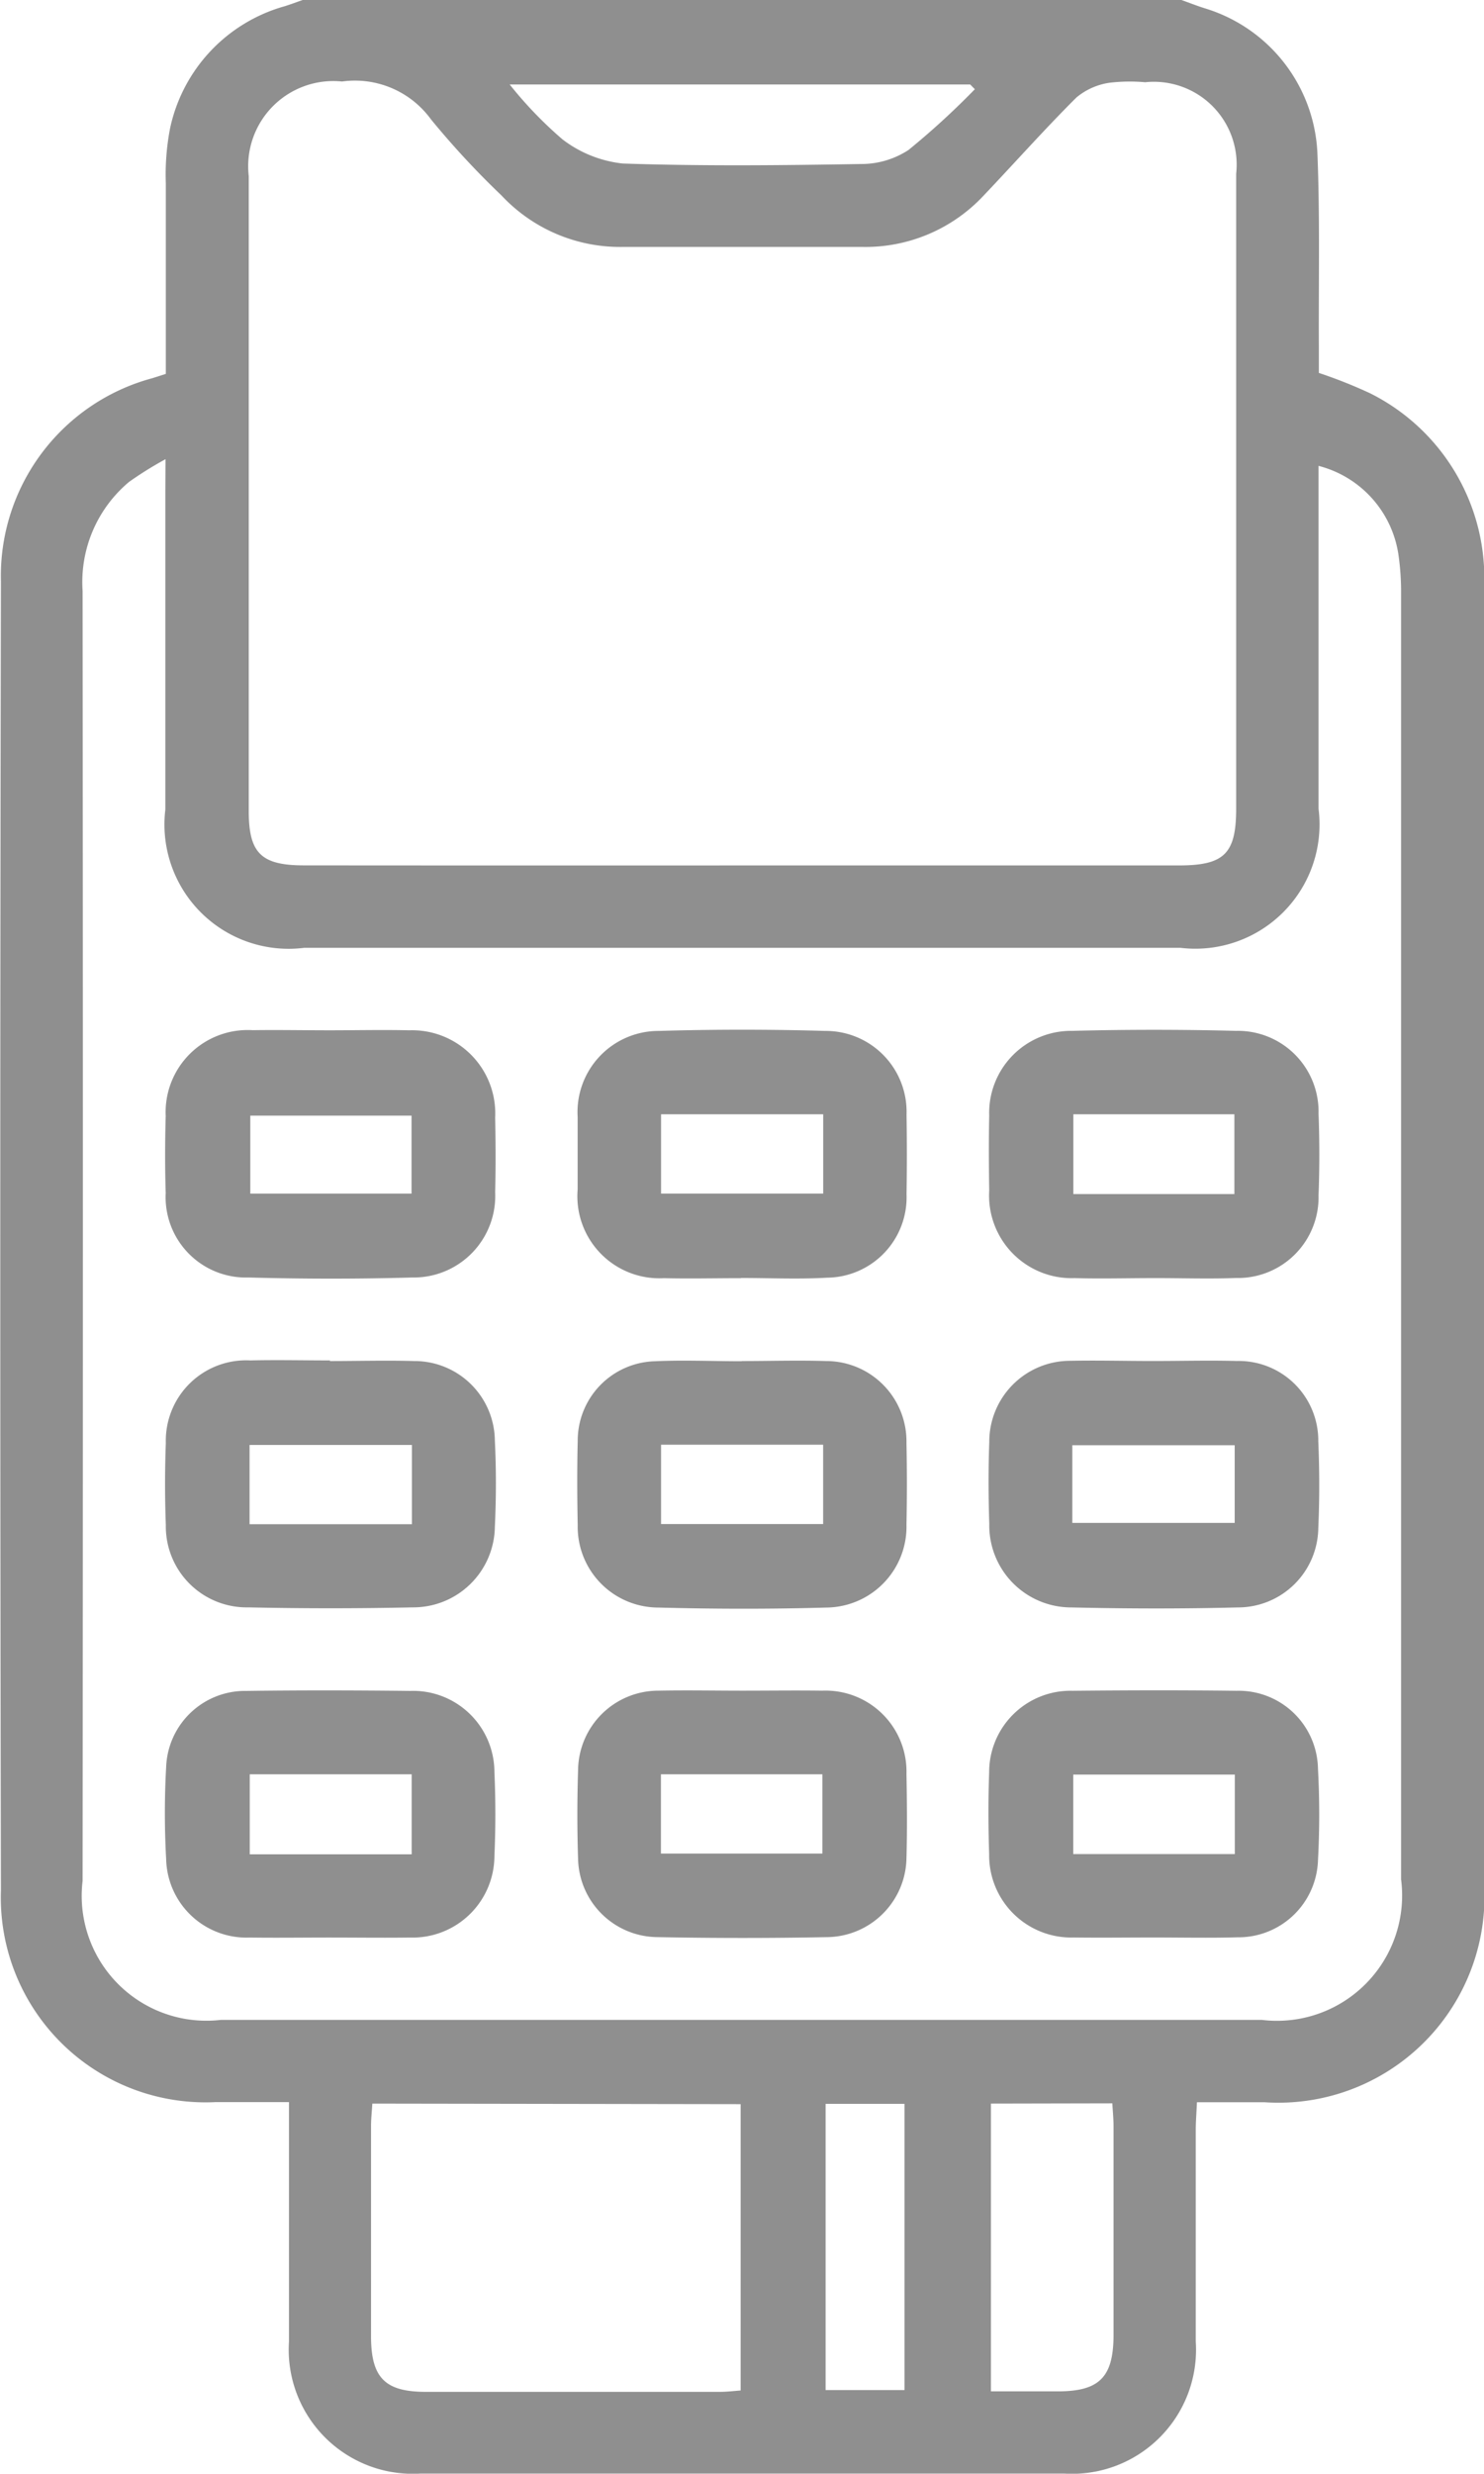 <svg xmlns="http://www.w3.org/2000/svg" width="24.018" height="40" viewBox="0 0 24.018 40">
  <g id="Group_37" data-name="Group 37" transform="translate(4127.779 -3798.448)">
    <path id="Path_47" data-name="Path 47" d="M-4108.658,3798.448c.133.047.265.1.4.141a2.568,2.568,0,0,1,1.8,2.319c.043,1.04.019,2.083.024,3.124v.446a7.818,7.818,0,0,1,.831.33,3.34,3.34,0,0,1,1.843,3.159q0,10.467,0,20.934a3.335,3.335,0,0,1-3.553,3.54h-1.094c-.007.158-.018.3-.019.432,0,1.146,0,2.291,0,3.437a2.007,2.007,0,0,1-2.124,2.136q-5.213,0-10.429,0a2.008,2.008,0,0,1-2.123-2.136c0-1.133,0-2.266,0-3.4v-.471c-.42,0-.806,0-1.192,0a3.312,3.312,0,0,1-3.47-3.424q-.021-10.584,0-21.168a3.311,3.311,0,0,1,2.452-3.284l.217-.069c0-1.028,0-2.054,0-3.081a3.931,3.931,0,0,1,.069-.892,2.617,2.617,0,0,1,1.861-1.974c.1-.032.192-.067.288-.1Zm-16.442,7.425a5.871,5.871,0,0,0-.591.368,2.112,2.112,0,0,0-.751,1.763q.009,10.43,0,20.858a2.019,2.019,0,0,0,2.242,2.247q8.419,0,16.839,0a2.026,2.026,0,0,0,2.258-2.271q0-10.391,0-20.781a4.154,4.154,0,0,0-.046-.661,1.746,1.746,0,0,0-1.29-1.415v.426q0,2.559,0,5.117a2.01,2.01,0,0,1-2.235,2.25h-14.181a2.01,2.01,0,0,1-2.248-2.236q0-2.578,0-5.156Zm9.332,6.569h7.067c.736,0,.928-.188.929-.917q0-2.85,0-5.7c0-1.523,0-3.045,0-4.568a1.34,1.34,0,0,0-1.473-1.479,2.772,2.772,0,0,0-.584.009,1.08,1.08,0,0,0-.528.237c-.516.513-1,1.059-1.5,1.584a2.617,2.617,0,0,1-1.953.833h-3.9a2.629,2.629,0,0,1-1.953-.833,13.719,13.719,0,0,1-1.141-1.23,1.521,1.521,0,0,0-1.439-.612,1.378,1.378,0,0,0-1.51,1.531q0,5.133,0,10.266c0,.68.2.877.889.878Q-4119.322,3812.444-4115.768,3812.442Zm-5.985,20.021c-.008.133-.021.247-.021.361q0,1.7,0,3.4c0,.67.224.9.885.9q2.383,0,4.763,0c.112,0,.224-.014.334-.022v-4.63Zm10.012,0v4.653h1.084c.666,0,.894-.226.9-.888q0-1.7,0-3.4c0-.124-.013-.248-.019-.369Zm-.262-32.574-.074-.075h-7.453a6.528,6.528,0,0,0,.854.887,1.94,1.94,0,0,0,.976.391c1.286.044,2.574.03,3.862.008a1.39,1.39,0,0,0,.763-.227A12.573,12.573,0,0,0-4112,3799.889Zm-1.137,37.206v-4.628h-1.277v4.628Z" fill="#8f8f8f"/>
    <path id="Path_48" data-name="Path 48" d="M-4122.442,3815.108c.429,0,.858-.01,1.286,0a1.345,1.345,0,0,1,1.391,1.411c.008.4.01.806,0,1.208a1.319,1.319,0,0,1-1.338,1.378c-.883.025-1.768.024-2.651,0a1.3,1.3,0,0,1-1.343-1.365c-.013-.415-.012-.832,0-1.247a1.328,1.328,0,0,1,1.408-1.387C-4123.274,3815.1-4122.858,3815.108-4122.442,3815.108Zm1.324,1.38h-2.61v1.261h2.61Z" fill="#8f8f8f"/>
    <path id="Path_49" data-name="Path 49" d="M-4109.1,3819.115c-.429,0-.858.012-1.286,0a1.336,1.336,0,0,1-1.383-1.416c-.006-.4-.009-.8,0-1.208a1.327,1.327,0,0,1,1.345-1.374q1.324-.034,2.65,0a1.306,1.306,0,0,1,1.335,1.337c.017.441.017.884,0,1.325a1.305,1.305,0,0,1-1.337,1.334C-4108.219,3819.13-4108.661,3819.114-4109.1,3819.115Zm-1.307-2.649v1.29h2.606v-1.29Z" fill="#8f8f8f"/>
    <path id="Path_50" data-name="Path 50" d="M-4115.789,3819.116c-.415,0-.831.01-1.247,0a1.327,1.327,0,0,1-1.394-1.436c0-.39,0-.779,0-1.169a1.313,1.313,0,0,1,1.317-1.393q1.344-.039,2.69,0a1.308,1.308,0,0,1,1.316,1.355q.01.643,0,1.286a1.3,1.3,0,0,1-1.279,1.349c-.466.027-.935.005-1.4.005Zm-1.291-1.368h2.624v-1.282h-2.624Z" fill="#8f8f8f"/>
    <path id="Path_51" data-name="Path 51" d="M-4122.453,3829.778c-.429,0-.858.006-1.286,0a1.3,1.3,0,0,1-1.351-1.274,13.361,13.361,0,0,1,0-1.48,1.279,1.279,0,0,1,1.3-1.234c.883-.012,1.767-.01,2.65,0a1.316,1.316,0,0,1,1.363,1.309c.02.453.02.909,0,1.363a1.324,1.324,0,0,1-1.36,1.316C-4121.569,3829.784-4122.011,3829.778-4122.453,3829.778Zm1.337-1.346v-1.294h-2.621v1.294Z" fill="#8f8f8f"/>
    <path id="Path_52" data-name="Path 52" d="M-4115.757,3825.786c.429,0,.858-.006,1.287,0a1.31,1.31,0,0,1,1.362,1.343c.008.454.012.909,0,1.364a1.3,1.3,0,0,1-1.267,1.278q-1.383.027-2.768,0a1.294,1.294,0,0,1-1.28-1.264c-.016-.48-.015-.962,0-1.442a1.3,1.3,0,0,1,1.3-1.279C-4116.666,3825.777-4116.211,3825.786-4115.757,3825.786Zm-1.325,2.634h2.613v-1.282h-2.613Z" fill="#8f8f8f"/>
    <path id="Path_53" data-name="Path 53" d="M-4115.772,3820.456c.454,0,.91-.014,1.364,0a1.3,1.3,0,0,1,1.3,1.322q.013.663,0,1.325a1.308,1.308,0,0,1-1.293,1.339c-.908.026-1.819.024-2.728,0a1.306,1.306,0,0,1-1.3-1.331c-.009-.454-.011-.909,0-1.364a1.285,1.285,0,0,1,1.252-1.288c.466-.021.935,0,1.4,0Zm-1.308,2.636h2.623v-1.283h-2.623Z" fill="#8f8f8f"/>
    <path id="Path_54" data-name="Path 54" d="M-4109.113,3829.777c-.429,0-.858.006-1.286,0a1.329,1.329,0,0,1-1.371-1.346c-.014-.441-.016-.884,0-1.325a1.317,1.317,0,0,1,1.354-1.318c.883-.009,1.767-.011,2.65,0a1.284,1.284,0,0,1,1.318,1.263,13.728,13.728,0,0,1,0,1.48,1.288,1.288,0,0,1-1.3,1.243C-4108.2,3829.787-4108.658,3829.777-4109.113,3829.777Zm1.319-2.634h-2.615v1.285h2.615Z" fill="#8f8f8f"/>
    <path id="Path_55" data-name="Path 55" d="M-4109.089,3820.455c.441,0,.884-.012,1.325,0a1.288,1.288,0,0,1,1.321,1.3c.02.467.021.936,0,1.4a1.3,1.3,0,0,1-1.305,1.285c-.9.023-1.793.021-2.689,0a1.326,1.326,0,0,1-1.331-1.349c-.014-.441-.016-.884,0-1.325a1.309,1.309,0,0,1,1.315-1.314C-4110,3820.443-4109.544,3820.456-4109.089,3820.455Zm-1.335,2.618h2.628v-1.256h-2.628Z" fill="#8f8f8f"/>
    <path id="Path_56" data-name="Path 56" d="M-4122.44,3820.456c.454,0,.91-.013,1.364,0a1.3,1.3,0,0,1,1.306,1.283c.023.466.022.936,0,1.4a1.321,1.321,0,0,1-1.335,1.3q-1.324.029-2.651,0a1.309,1.309,0,0,1-1.339-1.332q-.025-.663,0-1.325a1.3,1.3,0,0,1,1.369-1.336c.429-.01.858,0,1.287,0Zm-1.3,2.638h2.628v-1.281h-2.628Z" fill="#8f8f8f"/>
  </g>
</svg>
